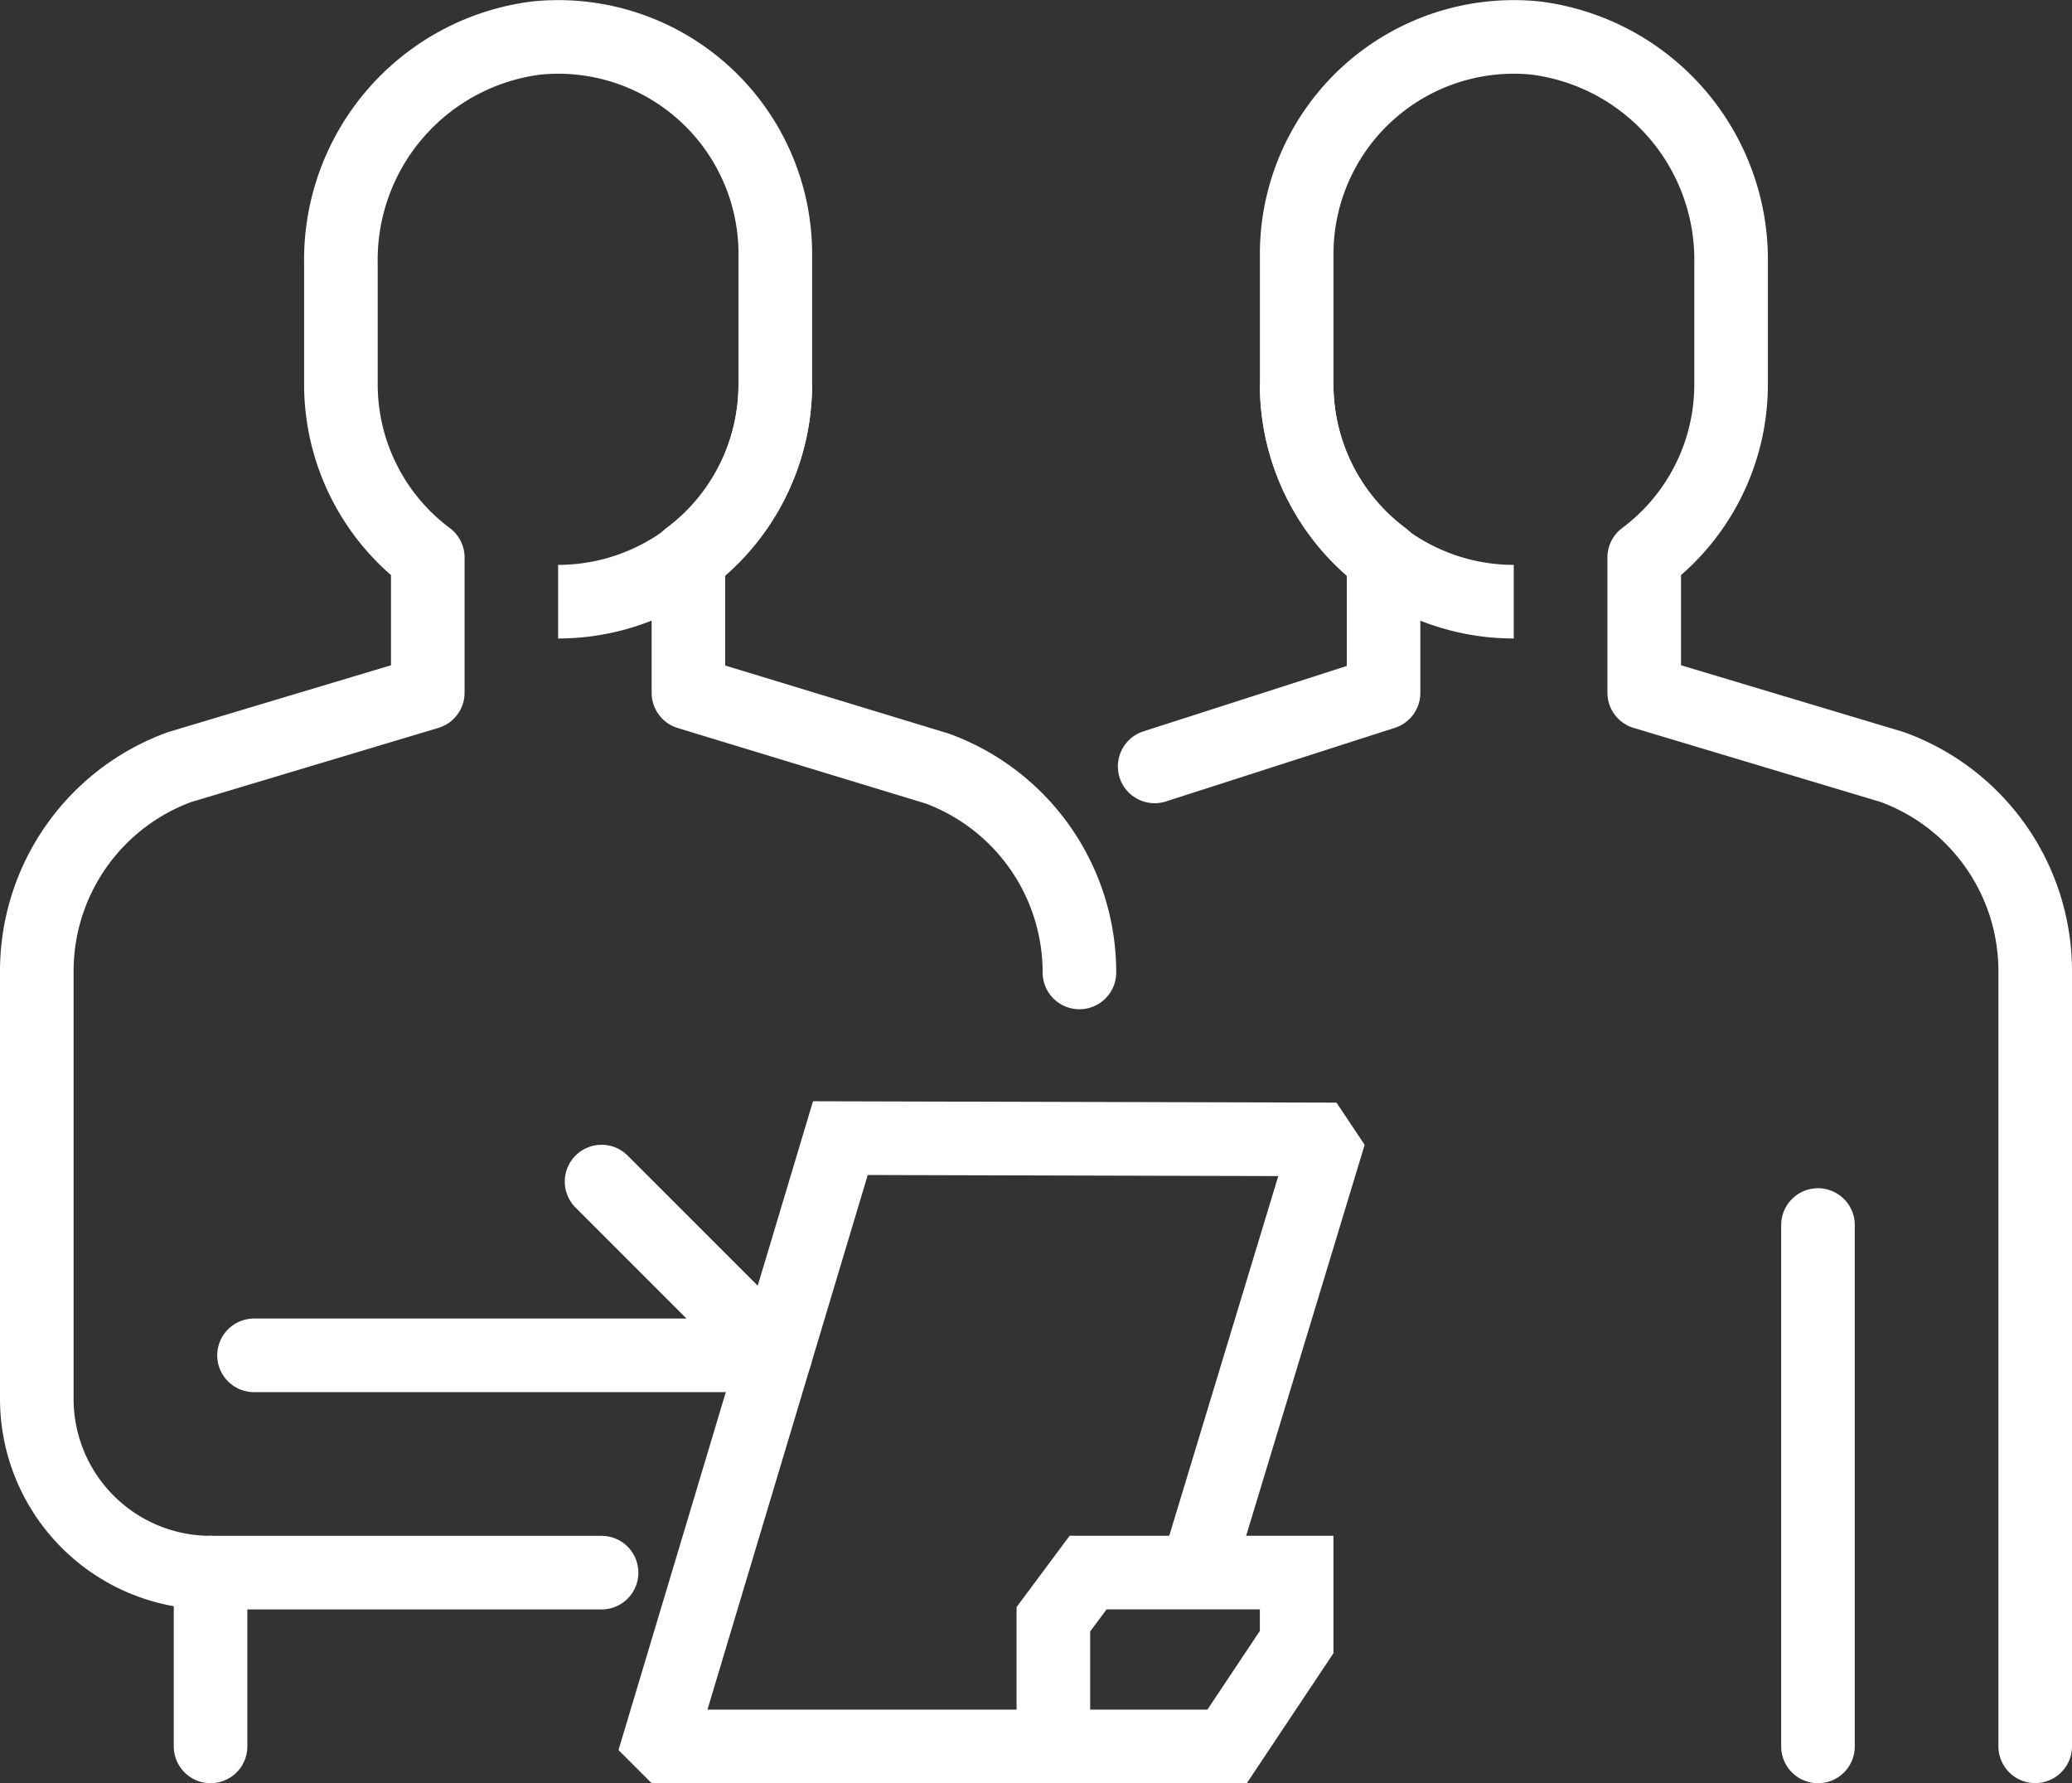 <svg xmlns="http://www.w3.org/2000/svg" width="56.306" height="48.452" viewBox="0 0 56.306 48.452">
  <rect x="0" y="0" width="56.306" height="48.452" fill="#333333" stroke="none"/>
  <defs>
    <style>
      .cls-1, .cls-2 {
        fill: none;
        stroke: #fff;
        stroke-width: 2px;
      }

      .cls-1 {
        stroke-miterlimit: 10;
      }

      .cls-2 {
        stroke-linecap: round;
        stroke-linejoin: round;
      }
    </style>
  </defs>
  <g id="그룹_962" data-name="그룹 962" transform="translate(1 1.004)">
    <g id="그룹_950" data-name="그룹 950" transform="translate(0 0)">
      <g id="그룹_949" data-name="그룹 949" transform="translate(14.167 9.444)">
        <path id="패스_1479" data-name="패스 1479" class="cls-1" d="M330.9,143.656a5.9,5.9,0,0,1-5.9,5.9h0" transform="translate(-325 -143.656)"/>
      </g>
      <path id="패스_1480" data-name="패스 1480" class="cls-2" d="M328.347,177.382H317.722A4.722,4.722,0,0,1,313,172.66V161.04a5.9,5.9,0,0,1,3.885-5.547l6.74-2.021V149.8a5.87,5.87,0,0,1-2.361-4.7v-3.288a6.074,6.074,0,0,1,5.323-6.128,5.9,5.9,0,0,1,6.482,5.874V145.1a5.87,5.87,0,0,1-2.361,4.7v3.676l6.766,2.06a5.9,5.9,0,0,1,3.859,5.538" transform="translate(-313 -135.656)"/>
      <path id="패스_1481" data-name="패스 1481" class="cls-2" d="M327.444,162l4.722,4.722H318" transform="translate(-312.097 -130.9)"/>
      <line id="선_76" data-name="선 76" class="cls-2" y2="4.722" transform="translate(4.722 41.725)"/>
    </g>
    <path id="패스_1482" data-name="패스 1482" class="cls-1" d="M341.8,173.219l3.6-11.875-.207-.31L332.247,161l-4.9,16.342.186.186h10.383" transform="translate(-310.41 -131.08)"/>
    <path id="패스_1483" data-name="패스 1483" class="cls-1" d="M341.122,175.722H336.4v-3.454l.944-1.269h5.667v1.889Z" transform="translate(-308.775 -129.275)"/>
    <g id="그룹_953" data-name="그룹 953" transform="translate(30.377 0)">
      <g id="그룹_952" data-name="그룹 952">
        <g id="그룹_951" data-name="그룹 951" transform="translate(3.859 9.444)">
          <path id="패스_1484" data-name="패스 1484" class="cls-1" d="M342,143.656a5.9,5.9,0,0,0,5.9,5.9h0" transform="translate(-342 -143.656)"/>
        </g>
        <path id="패스_1485" data-name="패스 1485" class="cls-2" d="M362.66,182.1V161.04a5.9,5.9,0,0,0-3.885-5.547l-6.74-2.021V149.8a5.87,5.87,0,0,0,2.361-4.7v-3.288a6.074,6.074,0,0,0-5.323-6.128,5.9,5.9,0,0,0-6.482,5.874V145.1a5.87,5.87,0,0,0,2.361,4.7v3.676l-6.22,2" transform="translate(-338.731 -135.656)"/>
        <line id="선_77" data-name="선 77" class="cls-2" y2="14.167" transform="translate(18.026 32.281)"/>
      </g>
    </g>
  </g>
</svg>
